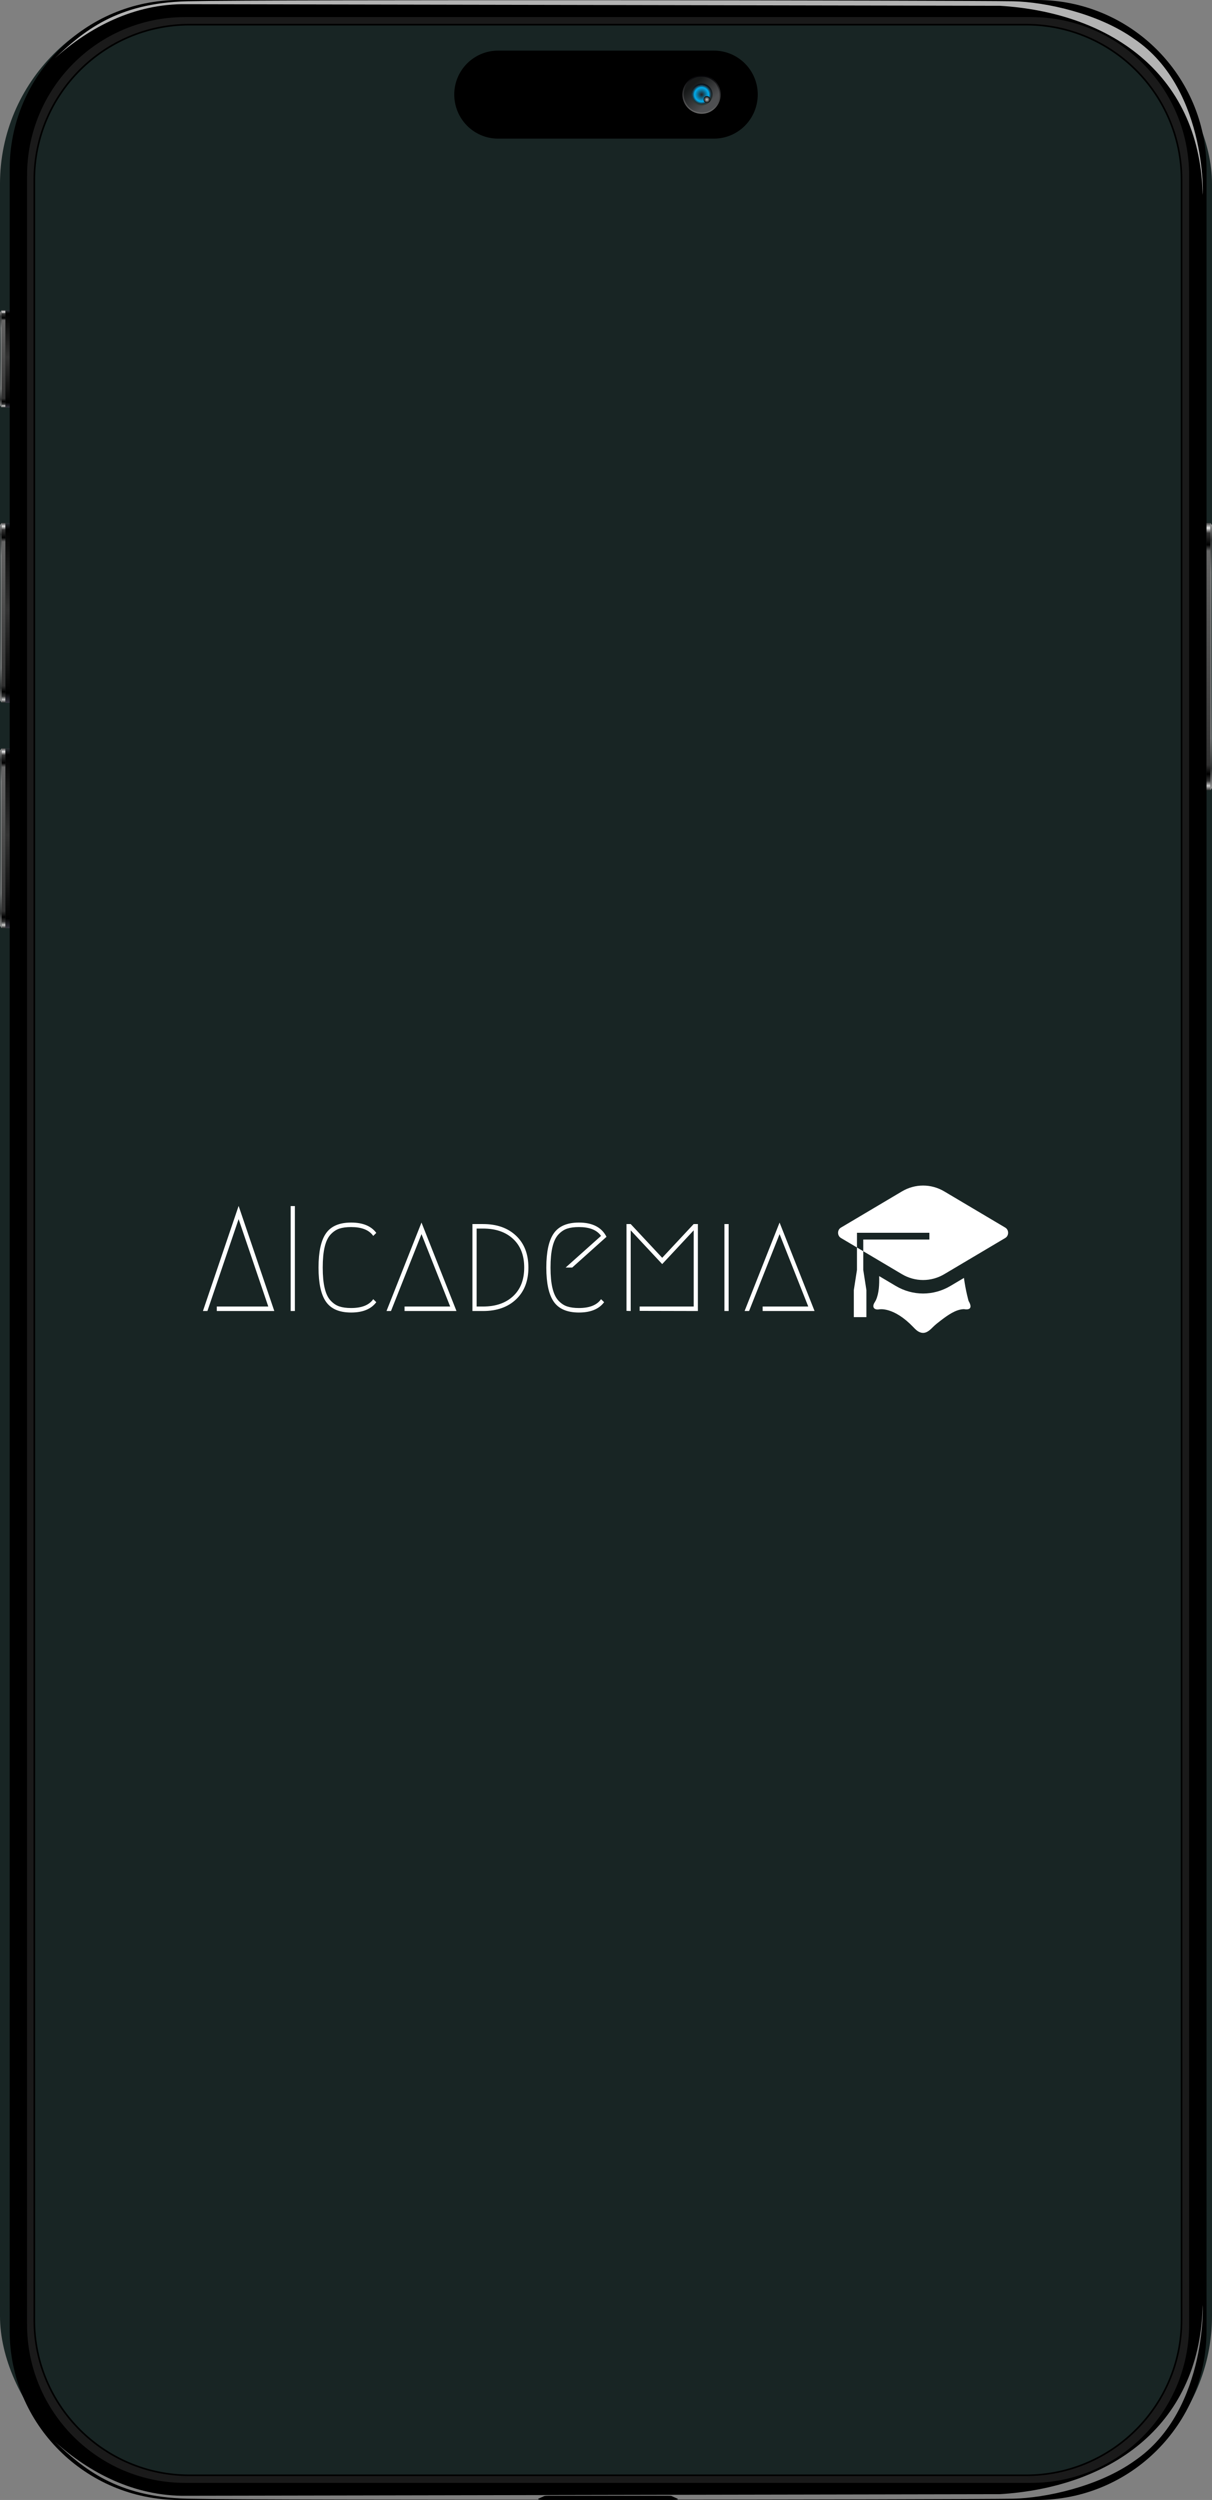 <svg width="376" height="775" viewBox="0 0 376 775" fill="none" xmlns="http://www.w3.org/2000/svg">
<rect x="0" y="0" width="376" height="775" fill="#808080" stroke="none"/>
<rect width="376" height="775" rx="57" fill="#182524"/>
<g clip-path="url(#clip0_2_131)">
<path d="M376 189.221H0V591.818H376V189.221Z" fill="#182524"/>
<g clip-path="url(#clip1_2_131)">
<g clip-path="url(#clip2_2_131)">
<g clip-path="url(#clip3_2_131)">
<g clip-path="url(#clip4_2_131)">
<g clip-path="url(#clip5_2_131)">
<g clip-path="url(#clip6_2_131)">
<g clip-path="url(#clip7_2_131)">
<g clip-path="url(#clip8_2_131)">
<path d="M67.254 406.425V405.031H83.23L74.027 377.93L64.345 406.425H62.956L74.027 373.839L85.097 406.425H67.254ZM91.479 373.886V406.425H90.177V373.886H91.479ZM101.16 403.59C99.597 401.389 98.816 397.841 98.816 392.945C98.816 388.048 99.597 384.5 101.16 382.3C102.718 380.099 105.305 378.999 108.923 378.999C112.541 378.999 115.146 380.068 116.737 382.207L115.791 383.136C114.518 381.308 112.228 380.394 108.923 380.394C107.476 380.394 106.263 380.555 105.285 380.877C104.301 381.206 103.395 381.81 102.567 382.69C101.739 383.576 101.126 384.862 100.726 386.548C100.321 388.24 100.118 390.372 100.118 392.945C100.118 395.517 100.321 397.646 100.726 399.332C101.126 401.024 101.739 402.31 102.567 403.19C103.395 404.076 104.301 404.681 105.285 405.003C106.263 405.331 107.476 405.496 108.923 405.496C112.228 405.496 114.518 404.581 115.791 402.753L116.737 403.683C115.146 405.821 112.541 406.89 108.923 406.89C105.305 406.89 102.718 405.79 101.16 403.59ZM125.507 406.425V405.031H139.66L130.76 382.578L121.296 406.425H119.907L130.76 378.999L141.614 406.425H125.507ZM149.862 406.425H146.563V379.464H149.862C154.146 379.464 157.561 380.673 160.108 383.09C162.655 385.507 163.929 388.792 163.929 392.945C163.929 397.097 162.655 400.382 160.108 402.8C157.561 405.217 154.146 406.425 149.862 406.425ZM147.865 405.031H149.862C153.77 405.031 156.875 403.962 159.179 401.823C161.477 399.685 162.626 396.725 162.626 392.945C162.626 389.164 161.477 386.204 159.179 384.066C156.875 381.928 153.77 380.859 149.862 380.859H147.865V405.031ZM186.461 402.753L187.416 403.683C185.824 405.821 183.219 406.89 179.601 406.89C175.983 406.89 173.393 405.79 171.83 403.59C170.267 401.389 169.486 397.841 169.486 392.945C169.486 388.048 170.267 384.5 171.83 382.3C173.393 380.099 175.983 378.999 179.601 378.999C183.798 378.999 186.649 380.471 188.154 383.415L177.517 392.945H175.477L186.461 383.136C185.187 381.308 182.901 380.394 179.601 380.394C178.154 380.394 176.938 380.555 175.954 380.877C174.97 381.206 174.064 381.81 173.237 382.69C172.415 383.576 171.801 384.862 171.396 386.548C170.991 388.24 170.788 390.372 170.788 392.945C170.788 395.517 170.991 397.646 171.396 399.332C171.801 401.024 172.415 402.31 173.237 403.19C174.064 404.076 174.97 404.681 175.954 405.003C176.938 405.331 178.154 405.496 179.601 405.496C182.901 405.496 185.187 404.581 186.461 402.753ZM198.443 406.379V405.031H215.201V381.416L205.433 391.876L195.664 381.416V406.425L194.362 406.379V379.464H195.664L205.433 389.923L215.201 379.464H216.503V406.425L198.443 406.379ZM224.743 406.425V379.464H226.046V406.425H224.743ZM236.595 406.425V405.031H250.748L241.848 382.578L232.384 406.425H230.995L241.848 378.999L252.702 406.425H236.595Z" fill="white"/>
</g>
</g>
</g>
</g>
<g clip-path="url(#clip9_2_131)">
<g clip-path="url(#clip10_2_131)">
<path d="M299.046 396.162L294.842 398.655C292.257 400.187 289.328 400.999 286.372 400.999C283.419 400.999 280.49 400.188 277.903 398.655L272.747 395.597C272.812 398.159 272.711 400.882 271.736 403.054C271.467 403.647 270.929 404.184 270.939 404.897C270.95 405.886 272.001 406.053 272.757 405.902C272.757 405.902 277.214 404.987 283.381 411.459C283.994 412.102 284.598 412.707 285.428 413.022C287.052 413.639 288.26 412.573 289.376 411.448C290.135 410.683 290.982 410.019 291.833 409.373C293.876 407.827 296.47 405.883 299.073 405.836C299.073 405.836 302.431 406.621 300.477 403.287C300.477 403.287 299.582 400.199 299.046 396.162Z" fill="white"/>
<path d="M265.857 393.677L264.88 399.953V408.321H268.788V399.953L267.811 393.677V387.886L265.857 386.727V393.677Z" fill="white"/>
<path d="M311.87 380.569L292.95 369.348C288.855 366.919 283.89 366.919 279.798 369.348L260.875 380.569C259.704 381.264 259.704 383.076 260.875 383.773L265.857 386.727V382.171H288.326V384.263H267.811V387.886L279.797 394.995C283.89 397.421 288.854 397.421 292.949 394.995L311.869 383.774C313.043 383.076 313.043 381.265 311.87 380.569Z" fill="white"/>
</g>
</g>
</g>
</g>
</g>
</g>
</g>
<path fill-rule="evenodd" clip-rule="evenodd" d="M374.301 52.473C374.301 63.167 374.301 713.032 374.301 722.527C374.301 751.512 350.713 775 321.729 775H55.571C26.486 775 2.998 751.512 2.998 722.527C2.998 713.032 2.998 63.167 2.998 52.473C2.998 23.488 26.486 0 55.571 0H321.729C350.713 0 374.301 23.488 374.301 52.473ZM369.204 54.372C369.204 27.086 347.115 5.097 319.93 5.097H57.37C30.184 5.097 8.096 27.086 8.096 54.372C8.096 64.966 8.096 711.233 8.096 720.628C8.096 747.914 30.184 769.903 57.37 769.903H319.93C347.115 769.903 369.204 747.914 369.204 720.628C369.204 711.233 369.204 64.966 369.204 54.372Z" fill="black"/>
<g style="mix-blend-mode:screen" opacity="0.7">
<path d="M16.991 18.091C27.685 8.496 41.578 1.099 57.769 1.299L310.235 1.799C343.118 3.798 372.002 21.789 373.102 59.969C373.102 64.167 375.4 27.986 351.913 12.094C340.719 4.098 324.228 0.6 314.333 0.4C298.141 0.1 84.255 -0.2 58.069 0.4C36.181 0.9 25.786 9.795 16.991 18.091Z" fill="white"/>
</g>
<path fill-rule="evenodd" clip-rule="evenodd" d="M369.204 54.372C369.204 64.966 369.204 711.233 369.204 720.628C369.204 747.914 347.115 769.903 319.93 769.903H57.37C30.184 769.903 8.096 747.914 8.096 720.628C8.096 711.233 8.096 64.966 8.096 54.372C8.096 27.086 30.184 5.097 57.37 5.097H319.93C347.115 5.097 369.204 27.086 369.204 54.372ZM366.605 55.771C366.605 29.185 345.017 7.596 318.431 7.596H58.869C32.283 7.596 10.694 29.185 10.694 55.771C10.694 66.466 10.694 709.734 10.694 719.229C10.694 745.815 32.283 767.404 58.869 767.404H318.431C345.017 767.404 366.605 745.815 366.605 719.229C366.605 709.834 366.605 66.366 366.605 55.771Z" fill="#1A1A1A"/>
<path fill-rule="evenodd" clip-rule="evenodd" d="M319.93 770.203H57.37C30.084 770.203 7.896 748.014 7.896 720.628V54.372C7.896 26.986 30.084 4.798 57.37 4.798H319.93C347.215 4.798 369.404 26.986 369.404 54.372V720.628C369.404 748.014 347.215 770.203 319.93 770.203ZM57.37 5.297C30.384 5.297 8.396 27.286 8.396 54.372V720.628C8.396 747.714 30.384 769.703 57.37 769.703H319.93C346.916 769.703 368.904 747.714 368.904 720.628V54.372C368.904 27.286 346.916 5.297 319.93 5.297H57.37ZM318.331 767.604H58.769C32.083 767.604 10.395 745.915 10.395 719.229V55.771C10.395 29.085 32.083 7.396 58.769 7.396H318.331C345.117 7.396 366.805 29.085 366.805 55.771V719.229C366.805 745.915 345.117 767.604 318.331 767.604ZM58.769 7.896C32.383 7.896 10.894 29.385 10.894 55.771V719.229C10.894 745.615 32.383 767.104 58.769 767.104H318.331C344.817 767.104 366.305 745.615 366.305 719.229V55.771C366.305 29.385 344.817 7.896 318.331 7.896H58.769Z" fill="black"/>
<g style="mix-blend-mode:screen" opacity="0.5">
<path d="M16.991 756.909C27.685 766.504 41.578 773.901 57.769 773.701L310.235 773.201C343.118 771.202 372.002 753.211 373.102 715.031C373.102 710.833 375.4 747.014 351.913 762.906C340.719 770.902 324.228 774.4 314.333 774.6C298.141 774.9 84.255 775.2 58.069 774.6C36.181 774.1 25.786 765.205 16.991 756.909Z" fill="white"/>
</g>
<path d="M374.301 244.974V162.116H375.5V244.974H374.301Z" fill="url(#paint0_linear_2_131)"/>
<path d="M375.5 244.974V162.116L376 162.816C375.7 168.813 375.8 238.377 376 244.274L375.5 244.974Z" fill="url(#paint1_linear_2_131)"/>
<path d="M1.699 217.788V162.116H0.5V217.788H1.699Z" fill="url(#paint2_linear_2_131)"/>
<path d="M0.5 217.788V162.116L0 162.816C0.3 168.813 0.2 211.191 0 217.088L0.5 217.788Z" fill="url(#paint3_linear_2_131)"/>
<path d="M2.998 217.888H1.699V162.116H2.998V217.888Z" fill="url(#paint4_linear_2_131)"/>
<path d="M1.699 287.751V231.98H0.5V287.751H1.699Z" fill="url(#paint5_linear_2_131)"/>
<path d="M0.5 287.751V231.98L0 232.68C0.3 238.677 0.2 281.055 0 286.952L0.5 287.751Z" fill="url(#paint6_linear_2_131)"/>
<path d="M2.998 287.751H1.699V231.98H2.998V287.751Z" fill="url(#paint7_linear_2_131)"/>
<path d="M1.699 126.335V96.15H0.5V126.335H1.699Z" fill="url(#paint8_linear_2_131)"/>
<path d="M0.5 126.335V96.15L0 96.85C0.3 102.747 0.2 119.738 0 125.635L0.5 126.335Z" fill="url(#paint9_linear_2_131)"/>
<path d="M2.998 126.335H1.699V96.15H2.998V126.335Z" fill="url(#paint10_linear_2_131)"/>
<path d="M206.99 773.701H170.309C169.51 773.701 168.91 773.701 168.61 773.901L167.011 774.6C166.711 774.8 167.511 775 168.61 775H208.589C209.788 775 210.588 774.8 210.188 774.6L208.589 773.901C208.389 773.701 207.789 773.701 206.99 773.701Z" fill="black"/>
<path d="M221.482 42.978H154.518C147.022 42.978 140.925 36.881 140.925 29.285C140.925 21.789 147.022 15.692 154.518 15.692H221.482C228.978 15.692 235.075 21.789 235.075 29.285C235.075 36.881 228.978 42.978 221.482 42.978Z" fill="black"/>
<path d="M223.581 29.285C223.581 32.583 220.983 35.282 217.684 35.282C214.386 35.282 211.688 32.583 211.688 29.285C211.688 25.987 214.386 23.388 217.684 23.388C220.983 23.388 223.581 25.987 223.581 29.285Z" fill="url(#paint11_linear_2_131)"/>
<path d="M213.786 33.283C214.386 33.883 215.086 34.382 215.985 34.582C215.785 33.583 215.286 32.783 215.186 31.684C214.286 31.484 212.987 31.284 212.387 30.984C212.687 31.784 213.087 32.583 213.786 33.283ZM212.387 30.984C212.987 31.284 214.286 31.484 215.186 31.684C215.086 29.785 214.986 27.786 215.286 25.887C214.386 26.087 213.586 26.186 212.787 26.586C212.087 27.985 211.887 29.585 212.387 30.984ZM212.787 26.586C213.586 26.186 214.386 26.087 215.286 25.887C215.385 25.287 215.885 24.487 215.985 23.988C215.086 24.287 214.386 24.787 213.686 25.387C213.353 25.72 213.053 26.12 212.787 26.586ZM215.985 34.582C217.185 34.982 218.384 34.982 219.583 34.582C219.883 33.782 220.083 32.783 220.183 31.684C218.984 31.884 216.385 31.784 215.186 31.684C215.286 32.783 215.785 33.583 215.985 34.582ZM215.186 31.684C216.385 31.784 218.984 31.884 220.183 31.684C220.383 29.585 220.383 27.386 219.983 25.787C218.584 25.587 216.585 25.687 215.286 25.887C214.986 27.786 215.086 29.785 215.186 31.684ZM215.286 25.887C216.585 25.687 218.584 25.587 219.983 25.787C219.883 25.287 219.783 24.487 219.583 24.087C218.384 23.688 217.185 23.688 215.985 23.988C215.885 24.487 215.385 25.287 215.286 25.887ZM219.583 34.582C220.283 34.282 220.982 33.782 221.582 33.283C222.282 32.583 222.682 31.784 222.981 30.984C222.282 31.284 221.082 31.484 220.183 31.684C220.083 32.783 219.883 33.782 219.583 34.582ZM220.183 31.684C221.082 31.484 222.282 31.284 222.981 30.984C223.381 29.585 223.281 27.985 222.482 26.586C221.782 26.186 220.983 25.987 219.983 25.787C220.383 27.386 220.383 29.585 220.183 31.684ZM219.983 25.787C220.983 25.987 221.782 26.186 222.482 26.586C222.282 26.12 221.982 25.72 221.582 25.387C220.982 24.787 220.283 24.387 219.583 24.087C219.783 24.487 219.883 25.287 219.983 25.787Z" fill="url(#paint12_linear_2_131)"/>
<path d="M214.286 29.285C214.286 27.486 215.785 25.887 217.684 25.887C219.583 25.887 221.082 27.486 221.082 29.285C221.082 31.184 219.583 32.683 217.684 32.683C215.785 32.683 214.286 31.184 214.286 29.285Z" fill="url(#paint13_linear_2_131)"/>
<path d="M220.683 29.285C220.683 30.984 219.283 32.283 217.684 32.283C215.985 32.283 214.686 30.984 214.686 29.285C214.686 27.686 215.985 26.386 217.684 26.386C219.283 26.386 220.683 27.686 220.683 29.285Z" fill="url(#paint14_linear_2_131)"/>
<path style="mix-blend-mode:multiply" d="M220.683 29.285C220.683 30.984 219.283 32.283 217.684 32.283C215.985 32.283 214.686 30.984 214.686 29.285C214.686 27.686 215.985 26.386 217.684 26.386C219.283 26.386 220.683 27.686 220.683 29.285Z" fill="url(#paint15_radial_2_131)"/>
<path style="mix-blend-mode:screen" d="M220.383 30.884C220.383 30.284 219.883 29.785 219.283 29.785C218.684 29.785 218.284 30.284 218.284 30.884C218.284 31.484 218.684 31.884 219.283 31.884C219.883 31.884 220.383 31.484 220.383 30.884Z" fill="url(#paint16_radial_2_131)"/>
<defs>
<linearGradient id="paint0_linear_2_131" x1="375.452" y1="162.097" x2="375.452" y2="245.015" gradientUnits="userSpaceOnUse">
<stop stop-color="#3B3B3B"/>
<stop offset="0.019" stop-color="#E6E6E6"/>
<stop offset="0.038" stop-color="#333333"/>
<stop offset="0.082"/>
<stop offset="0.105" stop-color="#666666"/>
<stop offset="0.905" stop-color="#313131"/>
<stop offset="0.939"/>
<stop offset="0.965" stop-color="#333333"/>
<stop offset="0.983" stop-color="#CCCCCC"/>
<stop offset="1" stop-color="#2C2C2C"/>
</linearGradient>
<linearGradient id="paint1_linear_2_131" x1="376.047" y1="162.111" x2="376.047" y2="245.017" gradientUnits="userSpaceOnUse">
<stop stop-color="#A0A0A0"/>
<stop offset="0.064" stop-color="#333333"/>
<stop offset="0.186" stop-color="#8A8A8A"/>
<stop offset="0.806" stop-color="#8A8A8A"/>
<stop offset="0.919" stop-color="#333333"/>
<stop offset="1" stop-color="#A0A0A0"/>
</linearGradient>
<linearGradient id="paint2_linear_2_131" x1="0.548" y1="162.097" x2="0.548" y2="217.829" gradientUnits="userSpaceOnUse">
<stop stop-color="#3B3B3B"/>
<stop offset="0.019" stop-color="#E6E6E6"/>
<stop offset="0.038" stop-color="#333333"/>
<stop offset="0.082"/>
<stop offset="0.105" stop-color="#666666"/>
<stop offset="0.905" stop-color="#313131"/>
<stop offset="0.939"/>
<stop offset="0.965" stop-color="#333333"/>
<stop offset="0.983" stop-color="#CCCCCC"/>
<stop offset="1" stop-color="#2C2C2C"/>
</linearGradient>
<linearGradient id="paint3_linear_2_131" x1="-0.047" y1="162.111" x2="-0.047" y2="217.831" gradientUnits="userSpaceOnUse">
<stop stop-color="#A0A0A0"/>
<stop offset="0.064" stop-color="#333333"/>
<stop offset="0.186" stop-color="#8A8A8A"/>
<stop offset="0.806" stop-color="#8A8A8A"/>
<stop offset="0.919" stop-color="#333333"/>
<stop offset="1" stop-color="#A0A0A0"/>
</linearGradient>
<linearGradient id="paint4_linear_2_131" x1="-1216.37" y1="217.846" x2="-1216.37" y2="162.111" gradientUnits="userSpaceOnUse">
<stop stop-color="#353540"/>
<stop offset="0.053"/>
<stop offset="0.518" stop-color="#333333"/>
<stop offset="0.965"/>
<stop offset="1" stop-color="#262C31"/>
</linearGradient>
<linearGradient id="paint5_linear_2_131" x1="0.548" y1="231.973" x2="0.548" y2="287.704" gradientUnits="userSpaceOnUse">
<stop stop-color="#3B3B3B"/>
<stop offset="0.019" stop-color="#E6E6E6"/>
<stop offset="0.038" stop-color="#333333"/>
<stop offset="0.082"/>
<stop offset="0.105" stop-color="#666666"/>
<stop offset="0.905" stop-color="#313131"/>
<stop offset="0.939"/>
<stop offset="0.965" stop-color="#333333"/>
<stop offset="0.983" stop-color="#CCCCCC"/>
<stop offset="1" stop-color="#2C2C2C"/>
</linearGradient>
<linearGradient id="paint6_linear_2_131" x1="-0.047" y1="231.988" x2="-0.047" y2="287.707" gradientUnits="userSpaceOnUse">
<stop stop-color="#A0A0A0"/>
<stop offset="0.064" stop-color="#333333"/>
<stop offset="0.186" stop-color="#8A8A8A"/>
<stop offset="0.806" stop-color="#8A8A8A"/>
<stop offset="0.919" stop-color="#333333"/>
<stop offset="1" stop-color="#A0A0A0"/>
</linearGradient>
<linearGradient id="paint7_linear_2_131" x1="-1216.37" y1="287.722" x2="-1216.37" y2="231.988" gradientUnits="userSpaceOnUse">
<stop stop-color="#353540"/>
<stop offset="0.053"/>
<stop offset="0.518" stop-color="#333333"/>
<stop offset="0.965"/>
<stop offset="1" stop-color="#262C31"/>
</linearGradient>
<linearGradient id="paint8_linear_2_131" x1="0.548" y1="96.114" x2="0.548" y2="126.359" gradientUnits="userSpaceOnUse">
<stop stop-color="#3B3B3B"/>
<stop offset="0.019" stop-color="#E6E6E6"/>
<stop offset="0.038" stop-color="#333333"/>
<stop offset="0.082"/>
<stop offset="0.105" stop-color="#666666"/>
<stop offset="0.905" stop-color="#313131"/>
<stop offset="0.939"/>
<stop offset="0.965" stop-color="#333333"/>
<stop offset="0.983" stop-color="#CCCCCC"/>
<stop offset="1" stop-color="#2C2C2C"/>
</linearGradient>
<linearGradient id="paint9_linear_2_131" x1="-0.047" y1="96.129" x2="-0.047" y2="126.362" gradientUnits="userSpaceOnUse">
<stop stop-color="#A0A0A0"/>
<stop offset="0.064" stop-color="#333333"/>
<stop offset="0.186" stop-color="#8A8A8A"/>
<stop offset="0.806" stop-color="#8A8A8A"/>
<stop offset="0.919" stop-color="#333333"/>
<stop offset="1" stop-color="#A0A0A0"/>
</linearGradient>
<linearGradient id="paint10_linear_2_131" x1="-356.58" y1="126.376" x2="-356.58" y2="96.128" gradientUnits="userSpaceOnUse">
<stop stop-color="#353540"/>
<stop offset="0.053"/>
<stop offset="0.518" stop-color="#333333"/>
<stop offset="0.965"/>
<stop offset="1" stop-color="#262C31"/>
</linearGradient>
<linearGradient id="paint11_linear_2_131" x1="211.719" y1="34.895" x2="211.719" y2="23.178" gradientUnits="userSpaceOnUse">
<stop stop-color="#666666"/>
<stop offset="1" stop-color="#010104"/>
</linearGradient>
<linearGradient id="paint12_linear_2_131" x1="215.35" y1="25.984" x2="220.176" y2="31.594" gradientUnits="userSpaceOnUse">
<stop stop-color="#171919"/>
<stop offset="1" stop-color="#4E4F51"/>
</linearGradient>
<linearGradient id="paint13_linear_2_131" x1="221.065" y1="26.127" x2="221.065" y2="32.821" gradientUnits="userSpaceOnUse">
<stop stop-color="#0B131C"/>
<stop offset="1" stop-color="#354039"/>
</linearGradient>
<linearGradient id="paint14_linear_2_131" x1="217.665" y1="35.264" x2="211.718" y2="29.317" gradientUnits="userSpaceOnUse">
<stop stop-color="#231F20"/>
<stop offset="0.785" stop-color="#0095EE"/>
<stop offset="1" stop-color="#231F20"/>
</linearGradient>
<radialGradient id="paint15_radial_2_131" cx="0" cy="0" r="1" gradientUnits="userSpaceOnUse" gradientTransform="translate(217.665 29.317) scale(2.973 2.973)">
<stop stop-color="#231F20"/>
<stop offset="0.733" stop-color="#00ADEE"/>
<stop offset="1" stop-color="#231F20"/>
</radialGradient>
<radialGradient id="paint16_radial_2_131" cx="0" cy="0" r="1" gradientUnits="userSpaceOnUse" gradientTransform="translate(219.299 30.868) scale(1.062 1.062)">
<stop stop-color="#CCCCCC"/>
<stop offset="1"/>
</radialGradient>
<clipPath id="clip0_2_131">
<rect width="376" height="402.597" fill="white" transform="translate(0 189.221)"/>
</clipPath>
<clipPath id="clip1_2_131">
<rect width="250.667" height="45.986" fill="white" transform="translate(62.515 367.372)"/>
</clipPath>
<clipPath id="clip2_2_131">
<rect width="249.803" height="45.676" fill="white" transform="translate(62.947 367.527)"/>
</clipPath>
<clipPath id="clip3_2_131">
<rect width="249.803" height="45.676" fill="white" transform="translate(62.947 367.527)"/>
</clipPath>
<clipPath id="clip4_2_131">
<rect width="249.803" height="45.676" fill="white" transform="translate(62.947 367.527)"/>
</clipPath>
<clipPath id="clip5_2_131">
<rect width="189.763" height="33.051" fill="white" transform="translate(62.947 373.839)"/>
</clipPath>
<clipPath id="clip6_2_131">
<rect width="189.763" height="33.051" fill="white" transform="translate(62.947 373.839)"/>
</clipPath>
<clipPath id="clip7_2_131">
<rect width="189.763" height="33.051" fill="white" transform="translate(62.947 373.839)"/>
</clipPath>
<clipPath id="clip8_2_131">
<rect width="189.763" height="33.051" fill="white" transform="translate(62.947 373.839)"/>
</clipPath>
<clipPath id="clip9_2_131">
<rect width="52.753" height="45.676" fill="white" transform="translate(259.997 367.527)"/>
</clipPath>
<clipPath id="clip10_2_131">
<rect width="52.753" height="45.676" fill="white" transform="translate(259.997 367.527)"/>
</clipPath>
</defs>
</svg>
